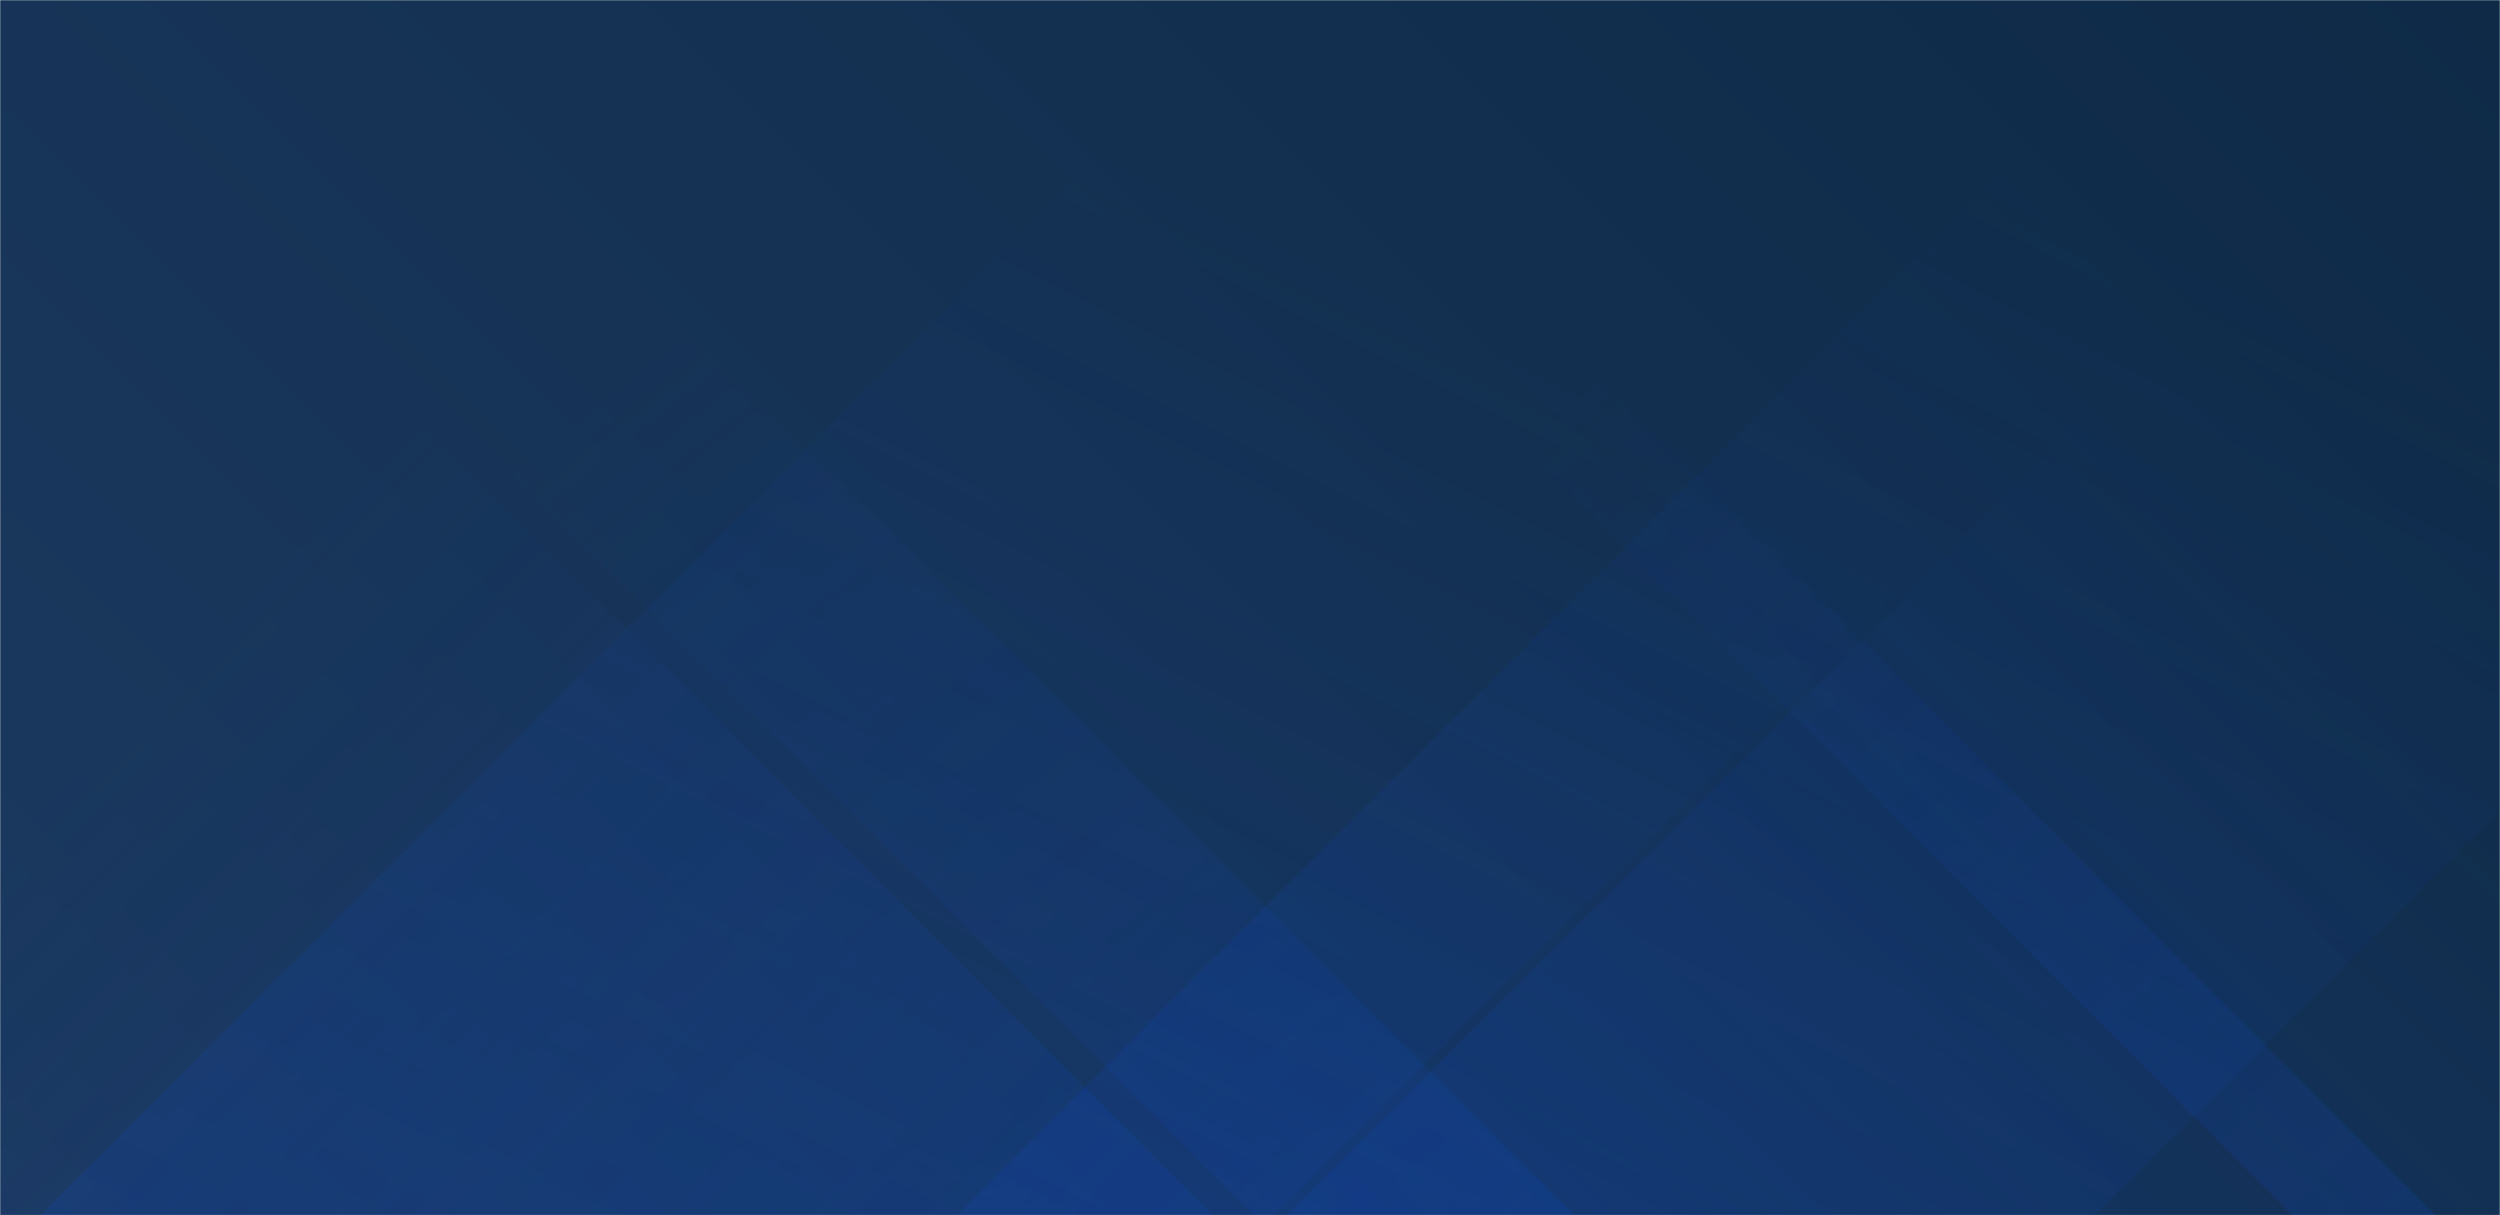 <svg xmlns="http://www.w3.org/2000/svg" version="1.1" xmlns:xlink="http://www.w3.org/1999/xlink" xmlns:svgjs="http://svgjs.dev/svgjs" width="1440" height="700" preserveAspectRatio="none" viewBox="0 0 1440 700"><g mask="url(&quot;#SvgjsMask1303&quot;)" fill="none"><rect width="1440" height="700" x="0" y="0" fill="url(&quot;#SvgjsLinearGradient1304&quot;)"></rect><path d="M23 700L723 0L1434 0L734 700z" fill="url(&quot;#SvgjsLinearGradient1305&quot;)"></path><path d="M551.2 700L1251.2 0L1906.7 0L1206.7 700z" fill="url(&quot;#SvgjsLinearGradient1305&quot;)"></path><path d="M1403 700L703 0L620.5 0L1320.5 700z" fill="url(&quot;#SvgjsLinearGradient1306&quot;)"></path><path d="M906.8 700L206.8 0L22.3 0L722.3 700z" fill="url(&quot;#SvgjsLinearGradient1306&quot;)"></path><path d="M741.509 700L1440 1.509L1440 700z" fill="url(&quot;#SvgjsLinearGradient1305&quot;)"></path><path d="M0 700L698.491 700L 0 1.509z" fill="url(&quot;#SvgjsLinearGradient1306&quot;)"></path></g><defs><mask id="SvgjsMask1303"><rect width="1440" height="700" fill="#ffffff"></rect></mask><linearGradient x1="87.15%" y1="-26.43%" x2="12.85%" y2="126.43%" gradientUnits="userSpaceOnUse" id="SvgjsLinearGradient1304"><stop stop-color="#0e2a47" offset="0"></stop><stop stop-color="rgba(27, 57, 96, 1)" offset="1"></stop></linearGradient><linearGradient x1="0%" y1="100%" x2="100%" y2="0%" id="SvgjsLinearGradient1305"><stop stop-color="rgba(15, 70, 185, 0.2)" offset="0"></stop><stop stop-opacity="0" stop-color="rgba(15, 70, 185, 0.2)" offset="0.66"></stop></linearGradient><linearGradient x1="100%" y1="100%" x2="0%" y2="0%" id="SvgjsLinearGradient1306"><stop stop-color="rgba(15, 70, 185, 0.2)" offset="0"></stop><stop stop-opacity="0" stop-color="rgba(15, 70, 185, 0.2)" offset="0.66"></stop></linearGradient></defs></svg>